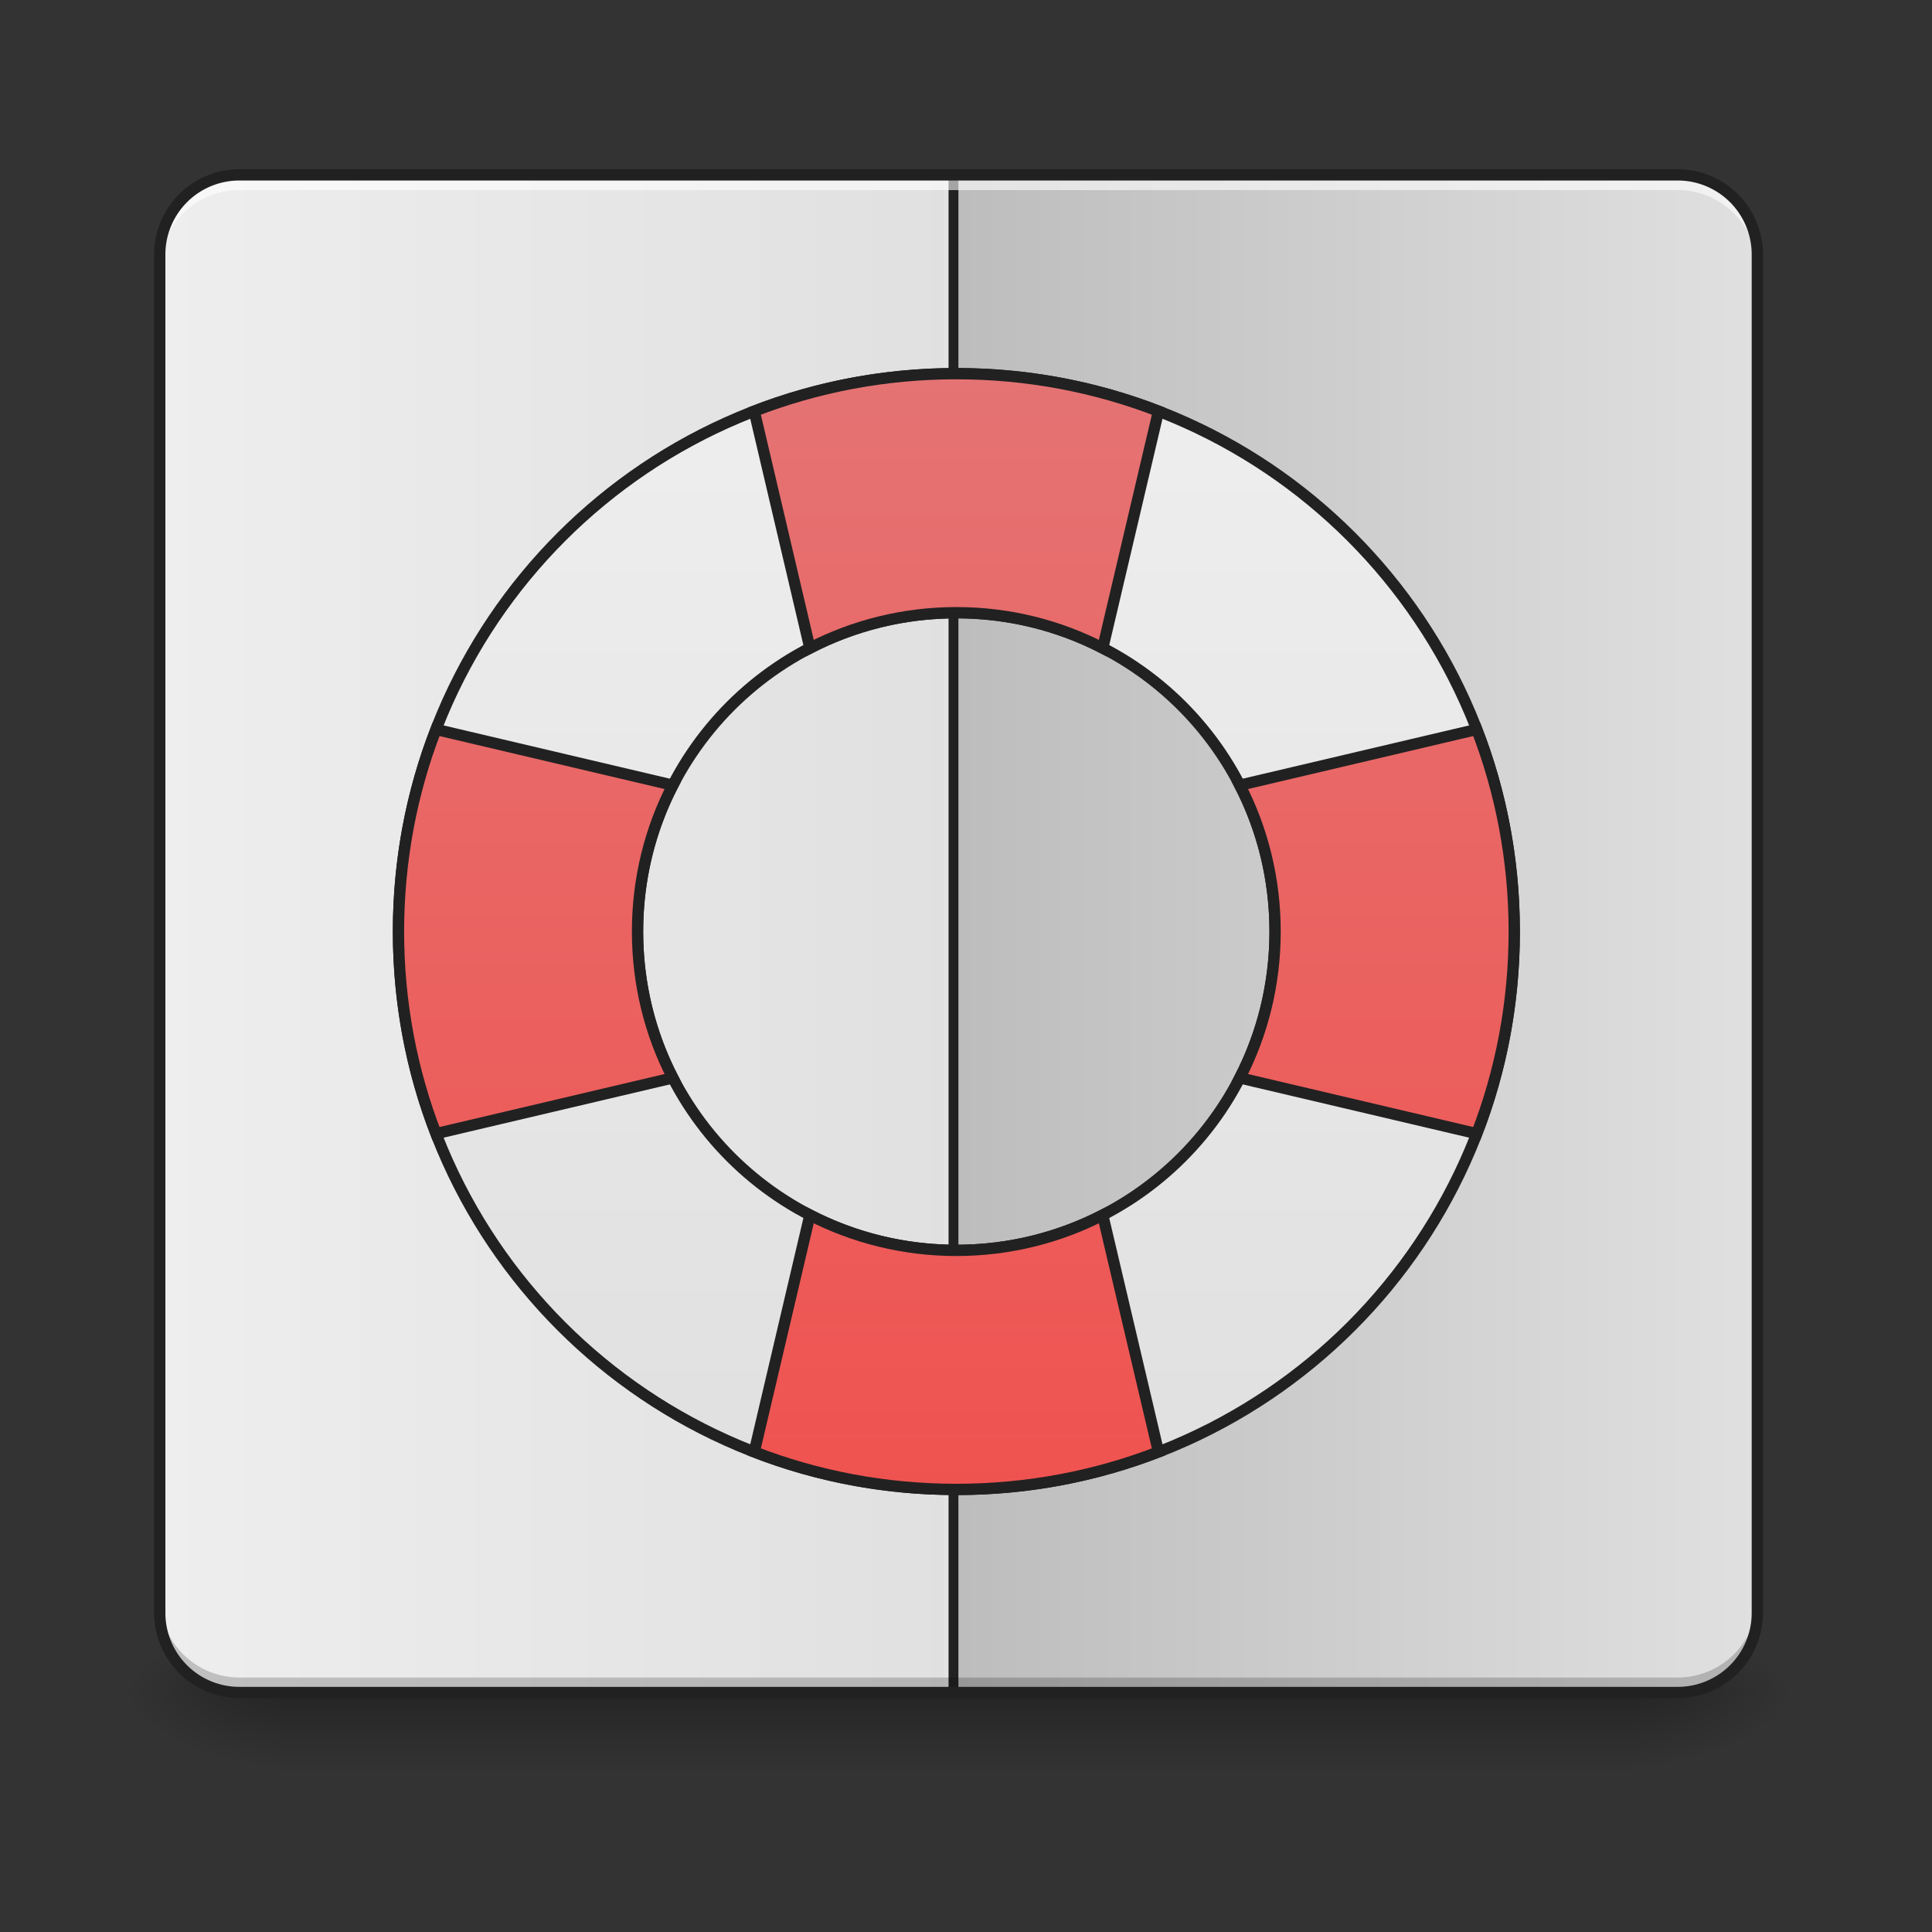 <svg xmlns="http://www.w3.org/2000/svg" width="64pt" height="64pt" viewBox="0 0 64 64"><rect x="0" y="0" width="64" height="64" fill="#333333" stroke="none"/><defs><linearGradient id="a" gradientUnits="userSpaceOnUse" x1="254" y1="233.5" x2="254" y2="254.667" gradientTransform="translate(-7.938 26.878) scale(.125)"><stop offset="0" stop-opacity=".275"/><stop offset="1" stop-opacity="0"/></linearGradient><radialGradient id="b" gradientUnits="userSpaceOnUse" cx="450.909" cy="189.579" fx="450.909" fy="189.579" r="21.167" gradientTransform="matrix(0 -.156 -.281 0 106.907 127.19)"><stop offset="0" stop-opacity=".314"/><stop offset=".222" stop-opacity=".275"/><stop offset="1" stop-opacity="0"/></radialGradient><radialGradient id="c" gradientUnits="userSpaceOnUse" cx="450.909" cy="189.579" fx="450.909" fy="189.579" r="21.167" gradientTransform="matrix(0 .156 .281 0 -43.401 -15.055)"><stop offset="0" stop-opacity=".314"/><stop offset=".222" stop-opacity=".275"/><stop offset="1" stop-opacity="0"/></radialGradient><radialGradient id="d" gradientUnits="userSpaceOnUse" cx="450.909" cy="189.579" fx="450.909" fy="189.579" r="21.167" gradientTransform="matrix(0 -.156 .281 0 -43.401 127.19)"><stop offset="0" stop-opacity=".314"/><stop offset=".222" stop-opacity=".275"/><stop offset="1" stop-opacity="0"/></radialGradient><radialGradient id="e" gradientUnits="userSpaceOnUse" cx="450.909" cy="189.579" fx="450.909" fy="189.579" r="21.167" gradientTransform="matrix(0 .156 -.281 0 106.907 -15.055)"><stop offset="0" stop-opacity=".314"/><stop offset=".222" stop-opacity=".275"/><stop offset="1" stop-opacity="0"/></radialGradient><linearGradient id="f" gradientUnits="userSpaceOnUse" x1="42.333" y1="32.417" x2="254" y2="32.417" gradientTransform="translate(0 26.878) scale(.125)"><stop offset="0" stop-color="#eee"/><stop offset="1" stop-color="#e0e0e0"/></linearGradient><linearGradient id="g" gradientUnits="userSpaceOnUse" x1="465.667" y1="21.833" x2="254" y2="21.833" gradientTransform="translate(0 26.878) scale(.125)"><stop offset="0" stop-color="#e0e0e0"/><stop offset="1" stop-color="#bdbdbd"/></linearGradient><linearGradient id="h" gradientUnits="userSpaceOnUse" x1="960" y1="375.118" x2="960" y2="1495.118"><stop offset="0" stop-color="#eee"/><stop offset="1" stop-color="#e0e0e0"/></linearGradient><linearGradient id="i" gradientUnits="userSpaceOnUse" x1="960" y1="1495.118" x2="960" y2="375.118"><stop offset="0" stop-color="#ef5350"/><stop offset="1" stop-color="#e57373"/></linearGradient></defs><path d="M9.262 56.066h44.984v2.649H9.262zm0 0" fill="url(#a)"/><path d="M54.246 56.066h5.29v-2.644h-5.29zm0 0" fill="url(#b)"/><path d="M9.262 56.066H3.969v2.649h5.293zm0 0" fill="url(#c)"/><path d="M9.262 56.066H3.969v-2.644h5.293zm0 0" fill="url(#d)"/><path d="M54.246 56.066h5.29v2.649h-5.29zm0 0" fill="url(#e)"/><path d="M7.938 5.793h47.628a2.647 2.647 0 0 1 2.649 2.644v44.985a2.647 2.647 0 0 1-2.649 2.644H7.937a2.644 2.644 0 0 1-2.644-2.644V8.438a2.644 2.644 0 0 1 2.644-2.645zm0 0" fill="url(#f)"/><path d="M31.918 5.793v50.273h-.332V5.793zm0 0" fill-opacity=".196"/><path d="M31.586 5.793v50.273h-.328V5.793zm0 0" fill="#e6e6e6" fill-opacity=".588"/><path d="M31.754 5.793v50.273h-.332V5.793zm0 0" fill="#212121" fill-opacity=".992"/><path d="M31.754 5.793v50.273h23.812a2.64 2.64 0 0 0 2.649-2.644V8.438a2.64 2.64 0 0 0-2.649-2.645zm0 0" fill="url(#g)"/><path d="M7.938 56.078a2.642 2.642 0 0 1-2.645-2.648v-.504a2.639 2.639 0 0 0 2.644 2.644h47.63a2.64 2.64 0 0 0 2.648-2.644v.504a2.643 2.643 0 0 1-2.649 2.648zm0 0" fill-opacity=".196"/><path d="M960.026 375.082c-310.245 0-560.025 249.78-560.025 560.026s249.78 560.025 560.025 560.025c310.246 0 560.026-249.78 560.026-560.025 0-310.246-249.78-560.026-560.026-560.026zm0 239.977c177.267 0 319.93 142.782 319.93 320.049 0 177.266-142.663 320.048-319.93 320.048-177.266 0-320.048-142.782-320.048-320.048 0-177.267 142.782-320.049 320.048-320.049zm0 0" transform="scale(.033)" fill="url(#h)" stroke-width="11.339" stroke-linecap="round" stroke="#212121"/><path d="M960.026 375.082c-71.686 0-140.065 13.345-202.894 37.674l55.861 237.851C857.044 627.932 907 615.06 960.026 615.06c53.027 0 102.983 12.873 146.916 35.548l55.979-237.851c-62.83-24.329-131.327-37.674-202.895-37.674zM437.675 732.214C413.346 795.042 400 863.422 400 935.108s13.345 140.065 37.674 202.894l237.733-55.98c-22.675-43.932-35.43-93.888-35.43-146.914 0-53.027 12.755-102.983 35.43-146.916zm1044.703 0l-237.851 55.978c22.675 43.933 35.43 93.89 35.43 146.916 0 53.026-12.755 102.982-35.43 146.915l237.851 55.979c24.329-62.829 37.674-131.208 37.674-202.894s-13.345-140.066-37.674-202.894zm-669.385 487.512l-55.86 237.733c62.828 24.329 131.207 37.674 202.893 37.674 71.568 0 140.066-13.345 202.895-37.674l-55.98-237.733c-43.932 22.557-93.888 35.43-146.915 35.43-53.026 0-102.982-12.873-147.033-35.43zm0 0" transform="scale(.033)" fill="url(#i)" stroke-width="11.339" stroke-linecap="round" stroke="#212121"/><path d="M7.938 5.793a2.639 2.639 0 0 0-2.645 2.644v.504a2.639 2.639 0 0 1 2.644-2.644h47.63a2.64 2.64 0 0 1 2.648 2.644v-.504a2.64 2.64 0 0 0-2.649-2.644zm0 0" fill="#fff" fill-opacity=".588"/><path d="M7.938 5.605a2.83 2.83 0 0 0-2.833 2.832v44.985a2.83 2.83 0 0 0 2.832 2.832h47.63a2.832 2.832 0 0 0 2.835-2.832V8.438a2.832 2.832 0 0 0-2.836-2.833zm0 .375h47.628a2.45 2.45 0 0 1 2.461 2.457v44.985a2.447 2.447 0 0 1-2.46 2.457H7.936a2.447 2.447 0 0 1-2.457-2.457V8.438A2.449 2.449 0 0 1 7.937 5.98zm0 0" fill="#212121"/></svg>